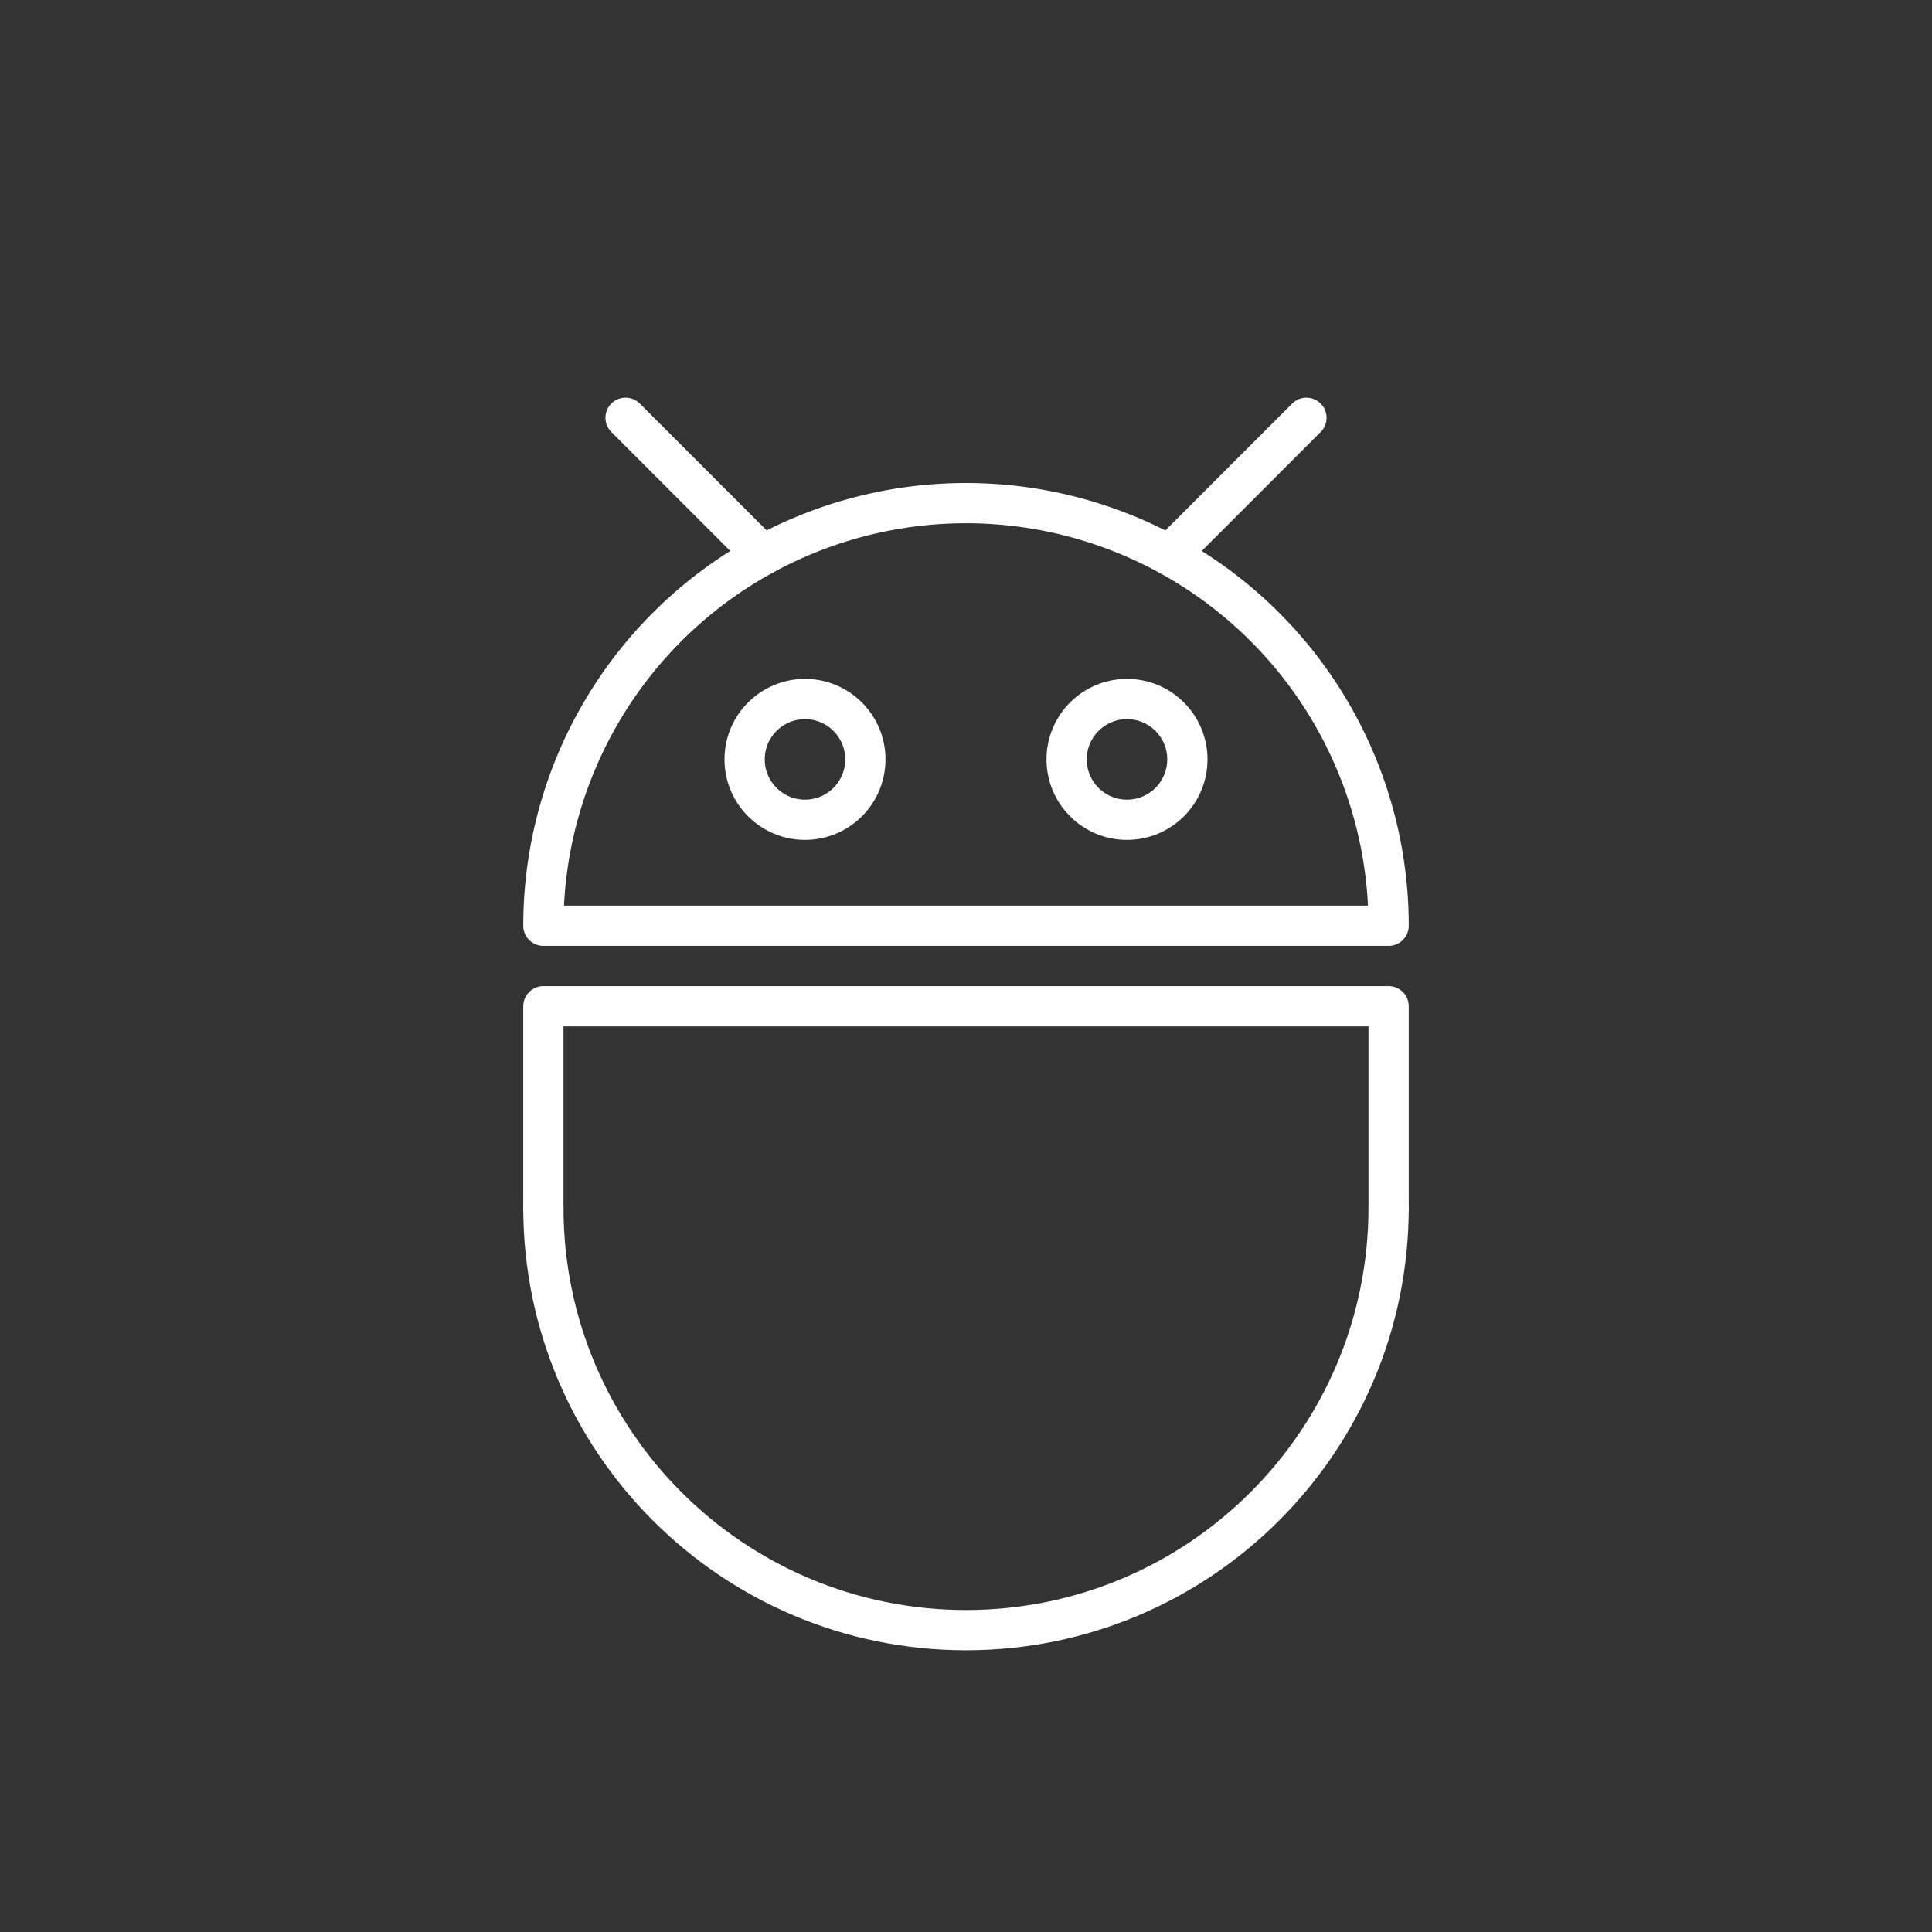 <svg version="1.1" viewBox="0 0 48 48" xml:space="preserve" xmlns="http://www.w3.org/2000/svg"><rect x="0" y="0" width="48" height="48" fill="#333333" stroke="none"/><defs><style>.cls-1{fill:none;stroke:#fff;stroke-linecap:round;stroke-linejoin:round;}</style></defs><g fill="none" stroke="#fff" stroke-linecap="round" stroke-linejoin="round"><path d="m13.5 23a10.5 10.5 0 0 1 10.5-10.5 10.5 10.5 0 0 1 10.5 10.5z" style="paint-order:stroke fill markers"/><path transform="scale(-1)" d="m-34.5-30c0-5.799 4.701-10.5 10.5-10.5s10.5 4.701 10.5 10.5" style="paint-order:stroke fill markers"/><g><g stroke-width="1px"><path d="m15.542 10.38 3.412 3.412"/><path d="m29.046 13.792 3.412-3.412"/><path d="m34.5 30-4e-5 -5h-21l4e-5 5"/></g><ellipse cx="20" cy="18.867" rx="1.5" ry="1.5" stroke-width="1" style="paint-order:stroke fill markers"/><ellipse cx="28" cy="18.867" rx="1.5" ry="1.5" stroke-width="1" style="paint-order:stroke fill markers"/></g></g></svg>
